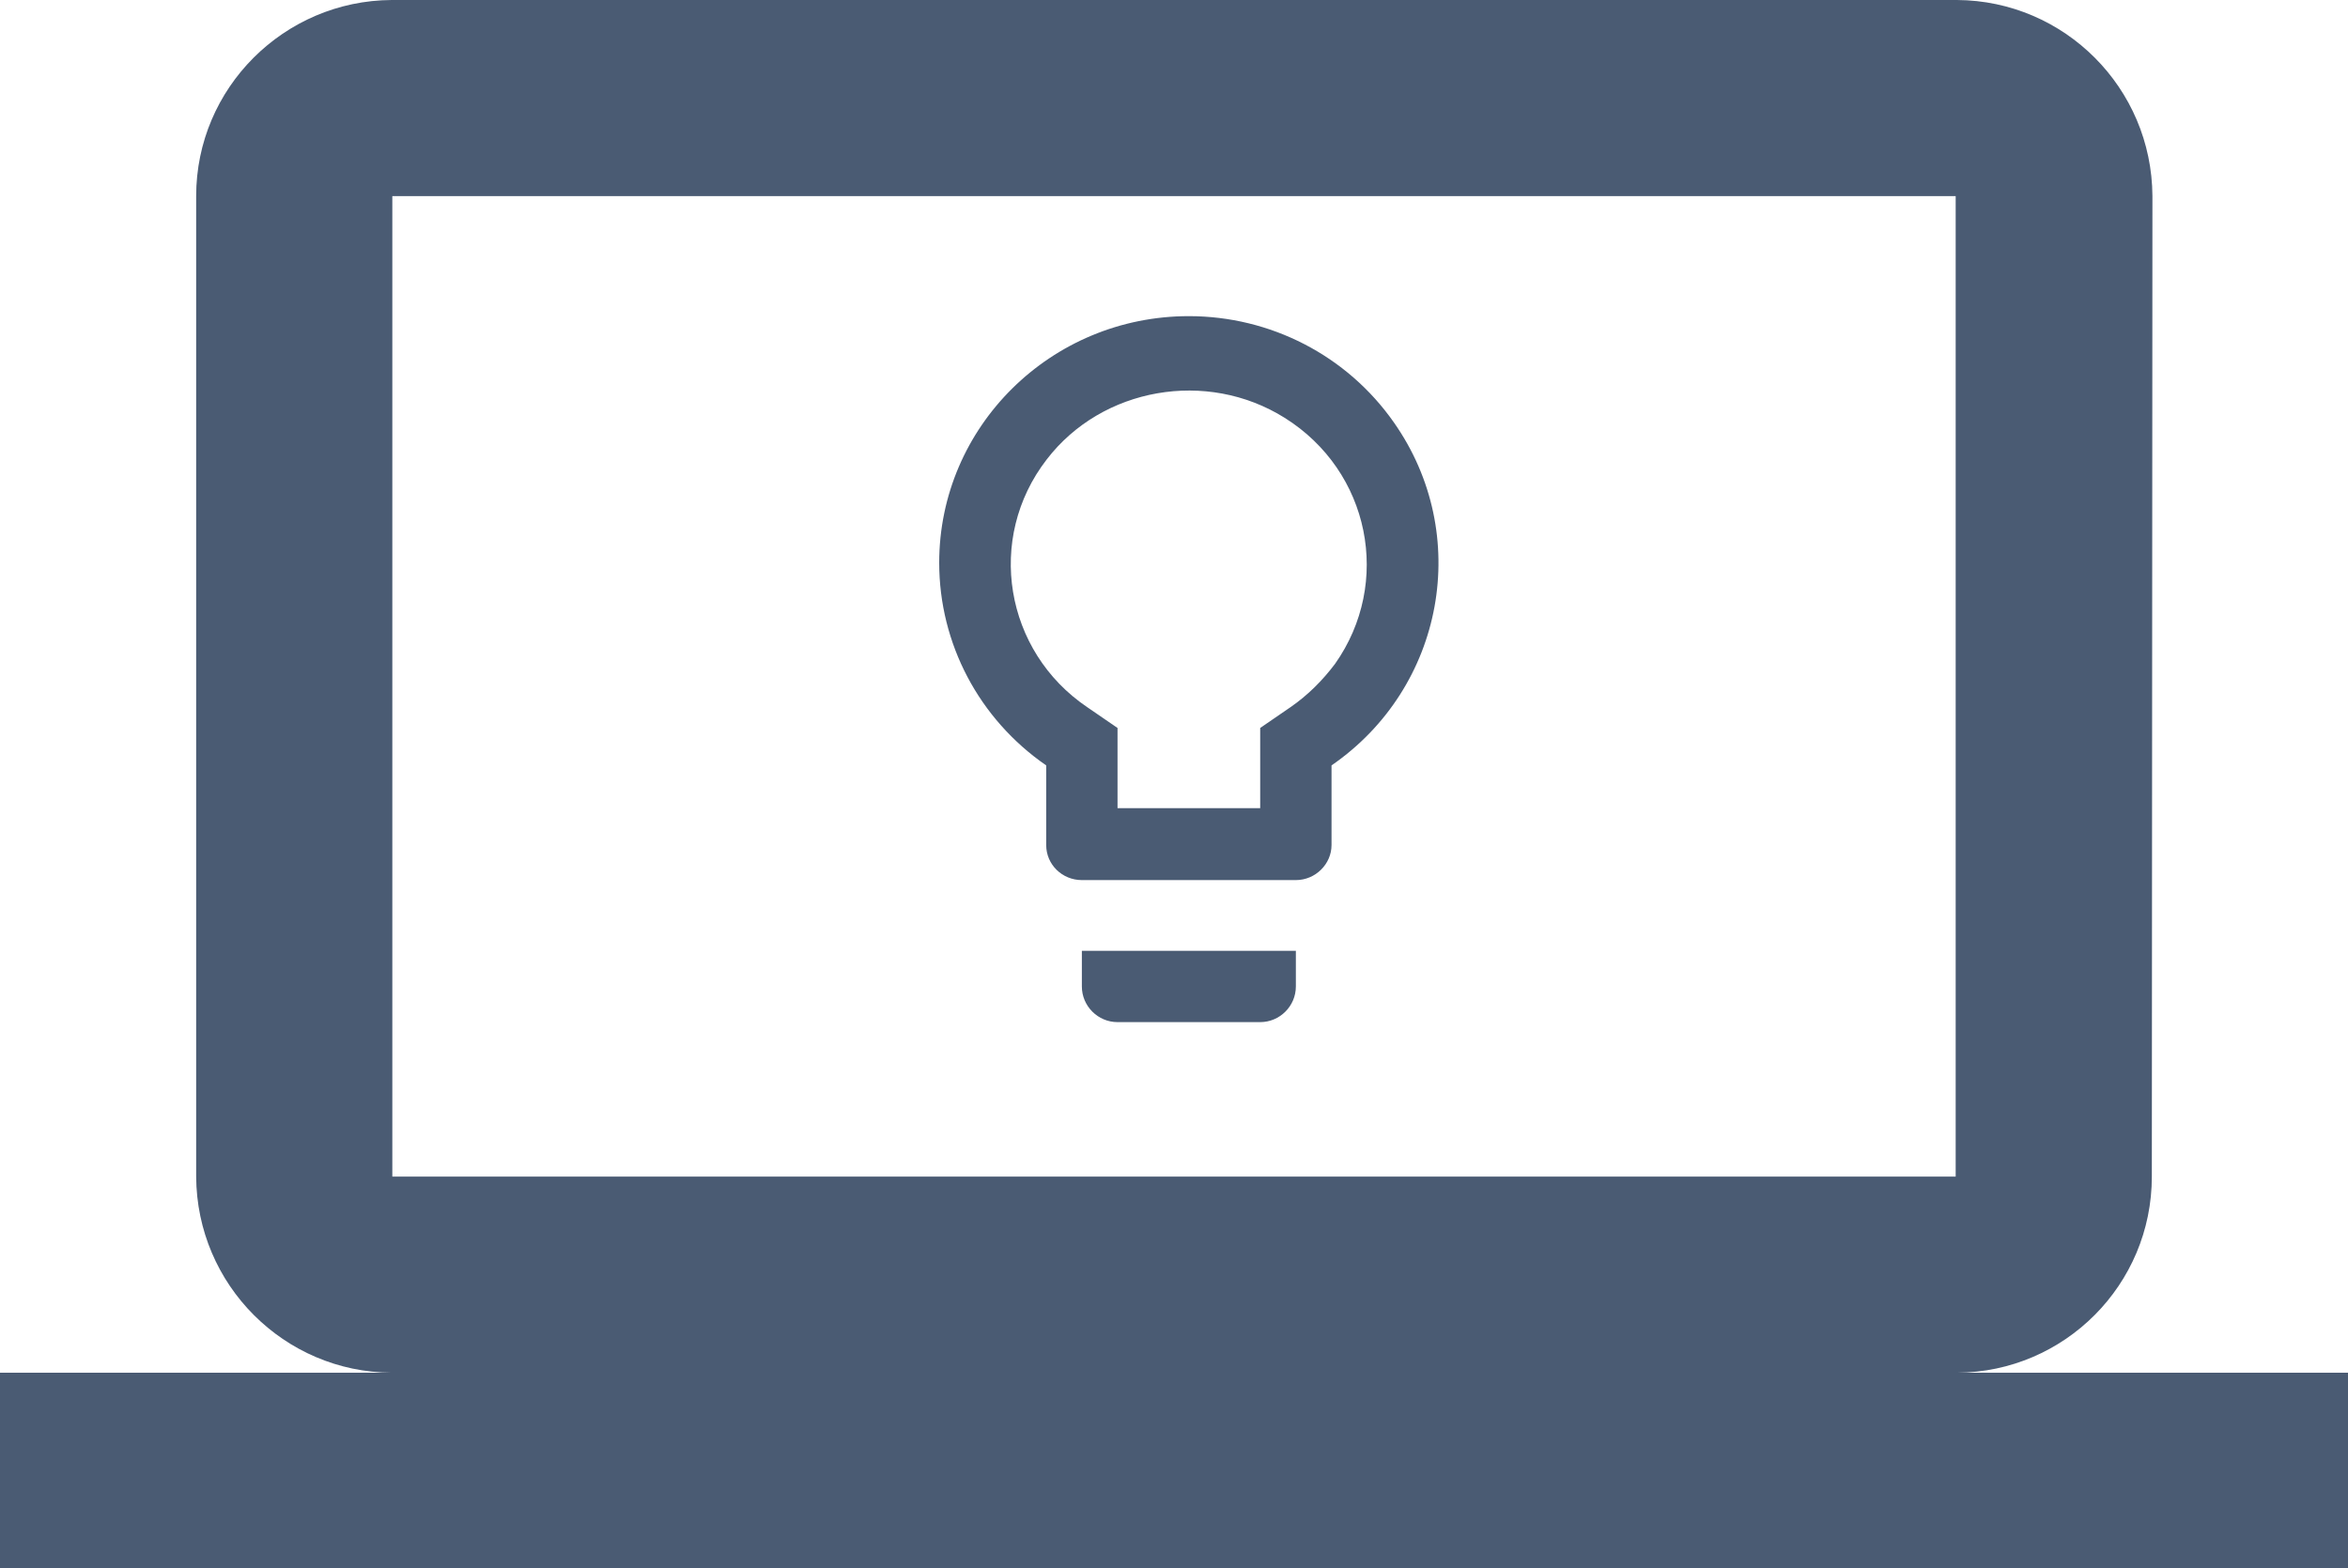<?xml version="1.0" encoding="utf-8"?>
<!-- Generator: Adobe Illustrator 26.3.1, SVG Export Plug-In . SVG Version: 6.00 Build 0)  -->
<svg version="1.1" id="Layer_2_00000122702710618111362260000005500129119158195105_"
	 xmlns="http://www.w3.org/2000/svg" xmlns:xlink="http://www.w3.org/1999/xlink" x="0px" y="0px" viewBox="0 0 395 263.9"
	 style="enable-background:new 0 0 395 263.9;" xml:space="preserve">
<style type="text/css">
	.st0{fill:#4A5B73;}
</style>
<g id="Layer_1-2_00000177470786043750968820000009215259209329164212_">
	<path id="Icon_material-computer" class="st0" d="M329.2,231c18.1-0.1,32.8-14.8,32.8-33l0.1-165c-0.1-18.2-14.8-32.9-32.9-33H65.9
		C47.8,0.1,33,14.8,33,33v165c0.1,18.2,14.8,32.9,32.9,33H0v33h395v-33H329.2z M66,33h263v165H66V33z"/>
	<path id="Icon_material-lightbulb-outline" class="st0" d="M182,166c0,3.3,2.7,6,6,6h24c3.3,0,6-2.7,6-6v-6h-36V166z M200,53.2
		c-23.2,0-42,18.6-42,41.5c0,13.6,6.7,26.3,18,34.1v13.4c0,3.3,2.7,5.9,6,5.9h36c3.3,0,6-2.7,6-5.9v-13.4
		c19-13.1,23.7-38.9,10.5-57.7C226.6,59.8,213.7,53.2,200,53.2L200,53.2z M217.1,119l-5.1,3.5V136h-24v-13.5l-5.1-3.5
		c-13.9-9.4-17.1-28.4-6.8-41.7c9.3-12.1,26.9-15.2,40-7c14.4,9,18.1,27.8,8.5,41.4C222.5,114.5,220,117,217.1,119L217.1,119
		L217.1,119z"/>
</g>
</svg>
